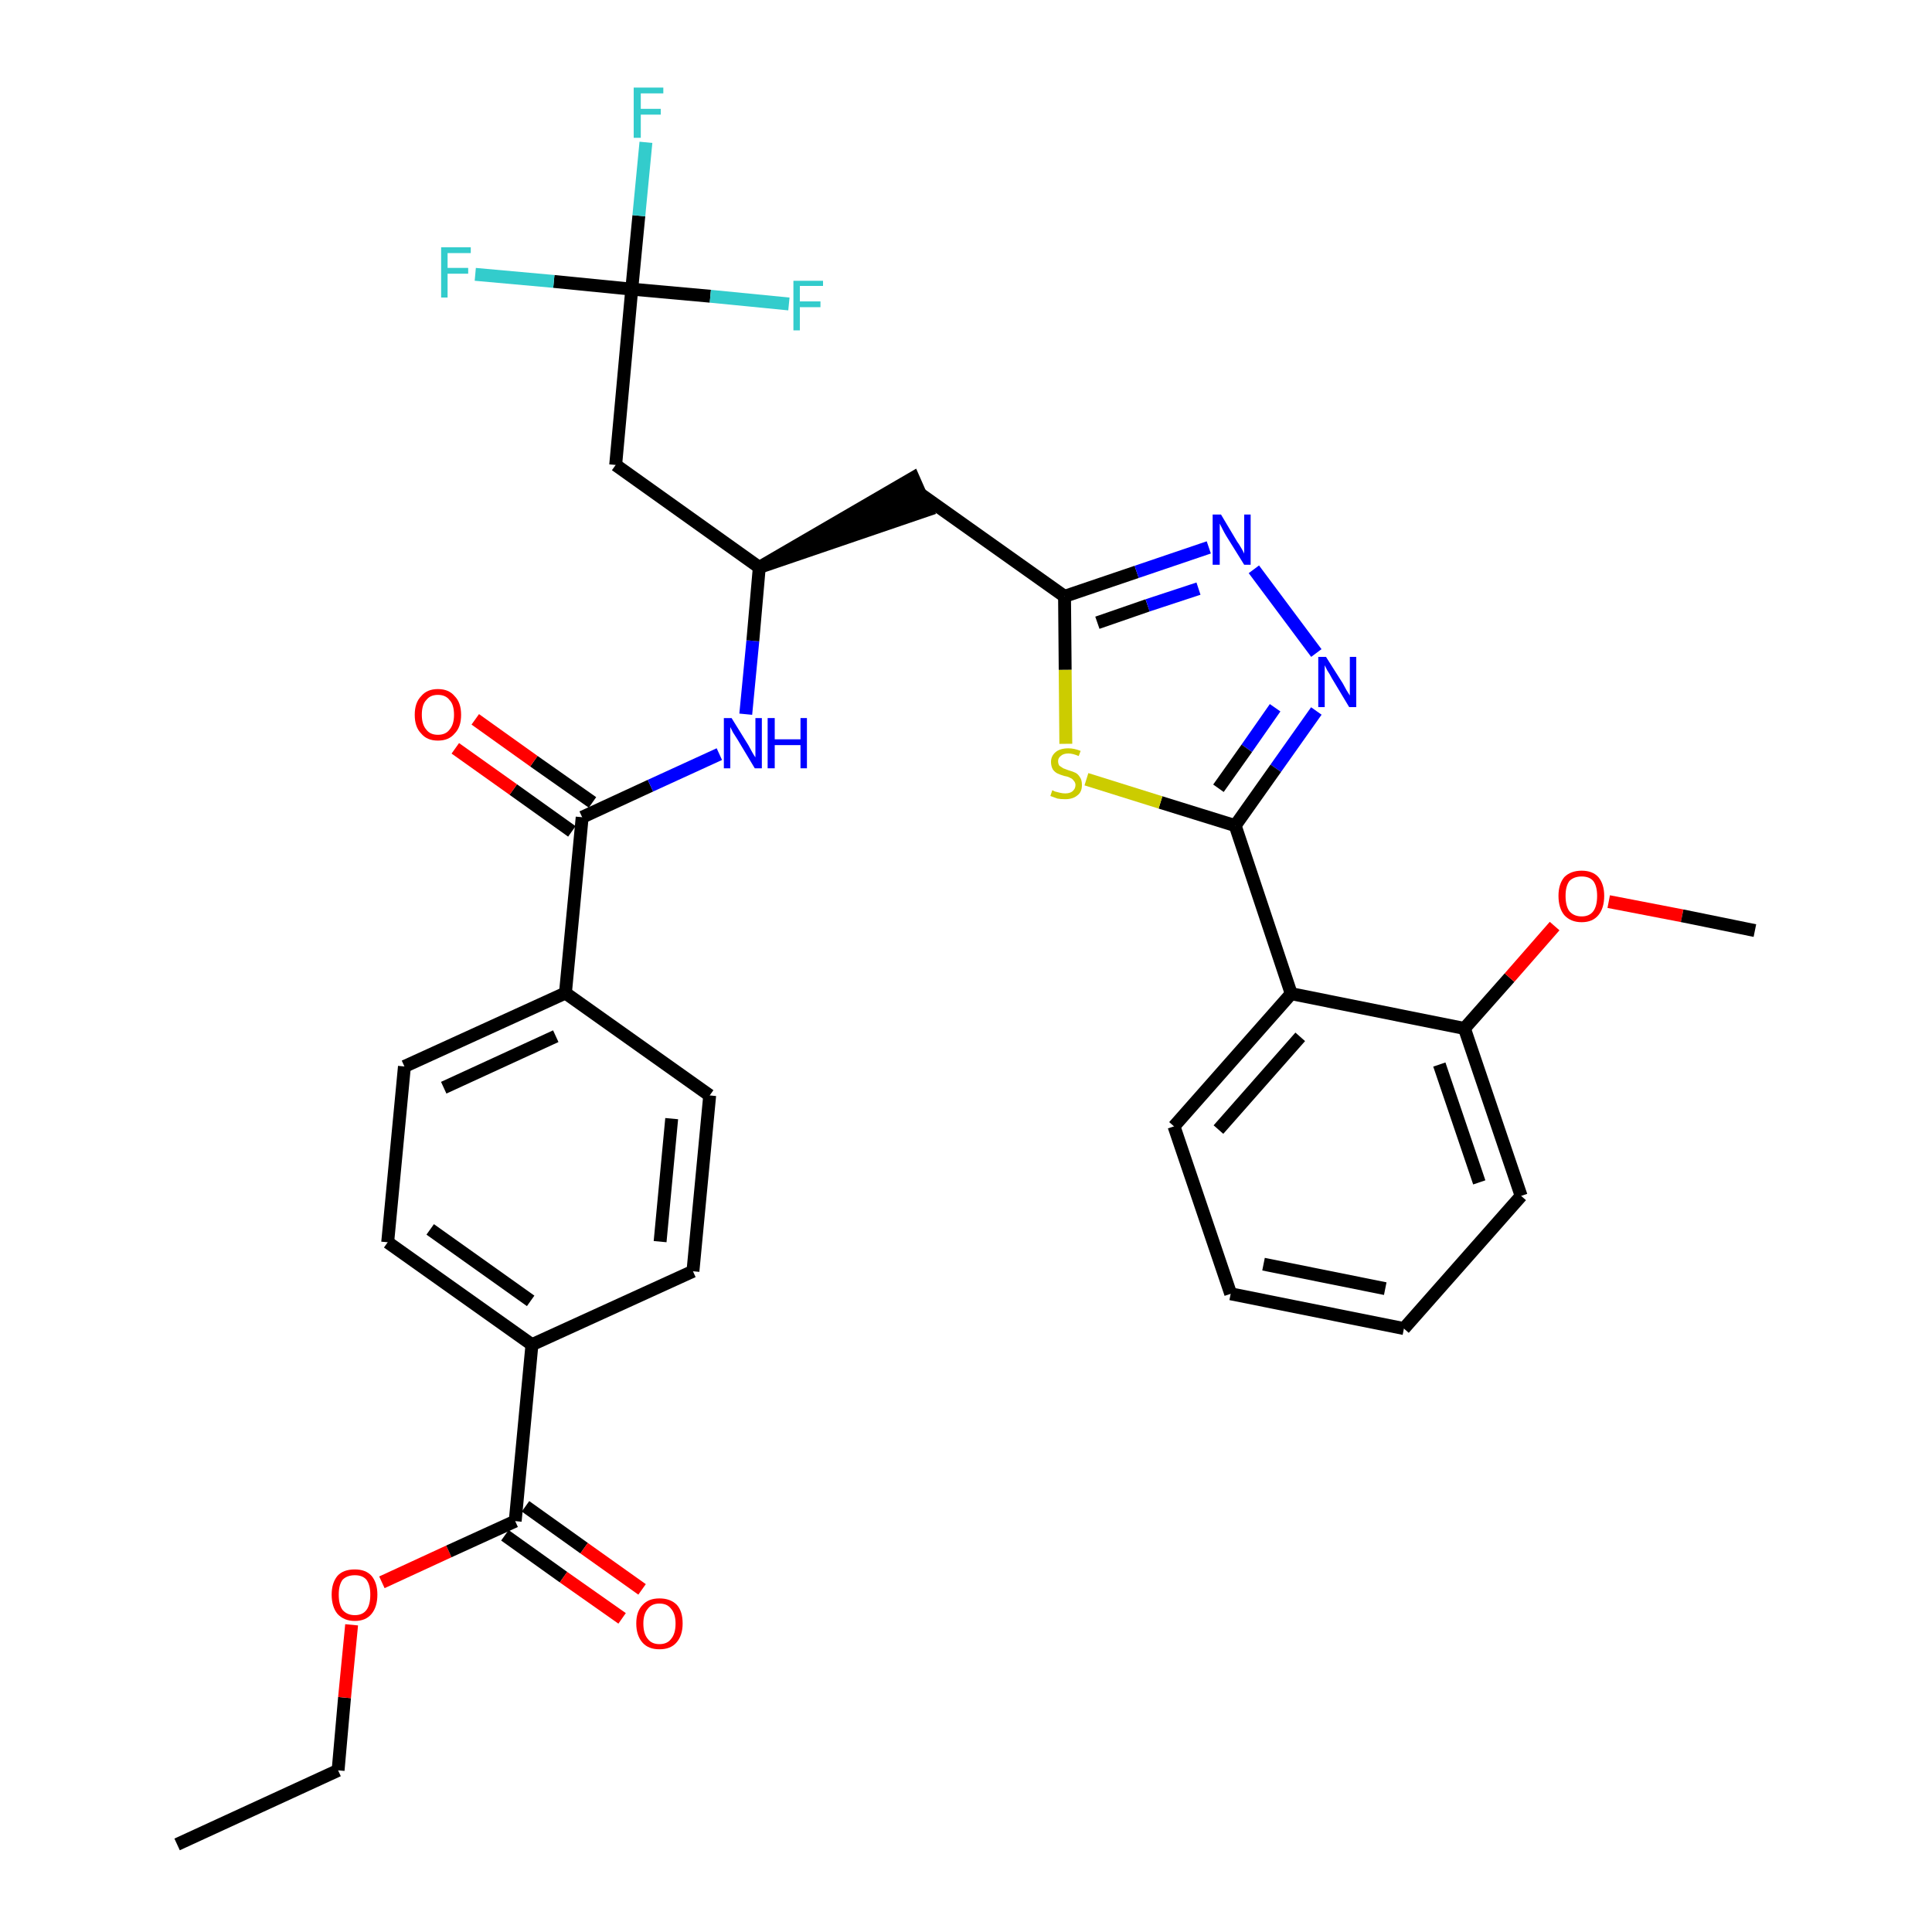 <?xml version='1.0' encoding='iso-8859-1'?>
<svg version='1.1' baseProfile='full'
              xmlns='http://www.w3.org/2000/svg'
                      xmlns:rdkit='http://www.rdkit.org/xml'
                      xmlns:xlink='http://www.w3.org/1999/xlink'
                  xml:space='preserve'
width='300px' height='300px' viewBox='0 0 300 300'>
<!-- END OF HEADER -->
<path class='bond-0 atom-0 atom-1' d='M 27.5,286.4 L 52.5,274.9' style='fill:none;fill-rule:evenodd;stroke:#000000;stroke-width:2.0px;stroke-linecap:butt;stroke-linejoin:miter;stroke-opacity:1' />
<path class='bond-1 atom-1 atom-2' d='M 52.5,274.9 L 53.5,263.6' style='fill:none;fill-rule:evenodd;stroke:#000000;stroke-width:2.0px;stroke-linecap:butt;stroke-linejoin:miter;stroke-opacity:1' />
<path class='bond-1 atom-1 atom-2' d='M 53.5,263.6 L 54.6,252.3' style='fill:none;fill-rule:evenodd;stroke:#FF0000;stroke-width:2.0px;stroke-linecap:butt;stroke-linejoin:miter;stroke-opacity:1' />
<path class='bond-2 atom-2 atom-3' d='M 59.3,245.7 L 69.7,240.9' style='fill:none;fill-rule:evenodd;stroke:#FF0000;stroke-width:2.0px;stroke-linecap:butt;stroke-linejoin:miter;stroke-opacity:1' />
<path class='bond-2 atom-2 atom-3' d='M 69.7,240.9 L 80.0,236.2' style='fill:none;fill-rule:evenodd;stroke:#000000;stroke-width:2.0px;stroke-linecap:butt;stroke-linejoin:miter;stroke-opacity:1' />
<path class='bond-3 atom-3 atom-4' d='M 78.4,238.4 L 87.5,244.9' style='fill:none;fill-rule:evenodd;stroke:#000000;stroke-width:2.0px;stroke-linecap:butt;stroke-linejoin:miter;stroke-opacity:1' />
<path class='bond-3 atom-3 atom-4' d='M 87.5,244.9 L 96.6,251.3' style='fill:none;fill-rule:evenodd;stroke:#FF0000;stroke-width:2.0px;stroke-linecap:butt;stroke-linejoin:miter;stroke-opacity:1' />
<path class='bond-3 atom-3 atom-4' d='M 81.6,233.9 L 90.7,240.4' style='fill:none;fill-rule:evenodd;stroke:#000000;stroke-width:2.0px;stroke-linecap:butt;stroke-linejoin:miter;stroke-opacity:1' />
<path class='bond-3 atom-3 atom-4' d='M 90.7,240.4 L 99.7,246.8' style='fill:none;fill-rule:evenodd;stroke:#FF0000;stroke-width:2.0px;stroke-linecap:butt;stroke-linejoin:miter;stroke-opacity:1' />
<path class='bond-4 atom-3 atom-5' d='M 80.0,236.2 L 82.6,208.8' style='fill:none;fill-rule:evenodd;stroke:#000000;stroke-width:2.0px;stroke-linecap:butt;stroke-linejoin:miter;stroke-opacity:1' />
<path class='bond-5 atom-5 atom-6' d='M 82.6,208.8 L 60.2,192.9' style='fill:none;fill-rule:evenodd;stroke:#000000;stroke-width:2.0px;stroke-linecap:butt;stroke-linejoin:miter;stroke-opacity:1' />
<path class='bond-5 atom-5 atom-6' d='M 82.4,202.0 L 66.8,190.9' style='fill:none;fill-rule:evenodd;stroke:#000000;stroke-width:2.0px;stroke-linecap:butt;stroke-linejoin:miter;stroke-opacity:1' />
<path class='bond-33 atom-33 atom-5' d='M 107.6,197.4 L 82.6,208.8' style='fill:none;fill-rule:evenodd;stroke:#000000;stroke-width:2.0px;stroke-linecap:butt;stroke-linejoin:miter;stroke-opacity:1' />
<path class='bond-6 atom-6 atom-7' d='M 60.2,192.9 L 62.8,165.6' style='fill:none;fill-rule:evenodd;stroke:#000000;stroke-width:2.0px;stroke-linecap:butt;stroke-linejoin:miter;stroke-opacity:1' />
<path class='bond-7 atom-7 atom-8' d='M 62.8,165.6 L 87.8,154.2' style='fill:none;fill-rule:evenodd;stroke:#000000;stroke-width:2.0px;stroke-linecap:butt;stroke-linejoin:miter;stroke-opacity:1' />
<path class='bond-7 atom-7 atom-8' d='M 68.9,168.9 L 86.3,160.9' style='fill:none;fill-rule:evenodd;stroke:#000000;stroke-width:2.0px;stroke-linecap:butt;stroke-linejoin:miter;stroke-opacity:1' />
<path class='bond-8 atom-8 atom-9' d='M 87.8,154.2 L 90.4,126.9' style='fill:none;fill-rule:evenodd;stroke:#000000;stroke-width:2.0px;stroke-linecap:butt;stroke-linejoin:miter;stroke-opacity:1' />
<path class='bond-31 atom-8 atom-32' d='M 87.8,154.2 L 110.2,170.1' style='fill:none;fill-rule:evenodd;stroke:#000000;stroke-width:2.0px;stroke-linecap:butt;stroke-linejoin:miter;stroke-opacity:1' />
<path class='bond-9 atom-9 atom-10' d='M 92.0,124.6 L 82.9,118.2' style='fill:none;fill-rule:evenodd;stroke:#000000;stroke-width:2.0px;stroke-linecap:butt;stroke-linejoin:miter;stroke-opacity:1' />
<path class='bond-9 atom-9 atom-10' d='M 82.9,118.2 L 73.8,111.7' style='fill:none;fill-rule:evenodd;stroke:#FF0000;stroke-width:2.0px;stroke-linecap:butt;stroke-linejoin:miter;stroke-opacity:1' />
<path class='bond-9 atom-9 atom-10' d='M 88.8,129.1 L 79.7,122.6' style='fill:none;fill-rule:evenodd;stroke:#000000;stroke-width:2.0px;stroke-linecap:butt;stroke-linejoin:miter;stroke-opacity:1' />
<path class='bond-9 atom-9 atom-10' d='M 79.7,122.6 L 70.7,116.2' style='fill:none;fill-rule:evenodd;stroke:#FF0000;stroke-width:2.0px;stroke-linecap:butt;stroke-linejoin:miter;stroke-opacity:1' />
<path class='bond-10 atom-9 atom-11' d='M 90.4,126.9 L 101.0,122.0' style='fill:none;fill-rule:evenodd;stroke:#000000;stroke-width:2.0px;stroke-linecap:butt;stroke-linejoin:miter;stroke-opacity:1' />
<path class='bond-10 atom-9 atom-11' d='M 101.0,122.0 L 111.7,117.1' style='fill:none;fill-rule:evenodd;stroke:#0000FF;stroke-width:2.0px;stroke-linecap:butt;stroke-linejoin:miter;stroke-opacity:1' />
<path class='bond-11 atom-11 atom-12' d='M 115.8,110.9 L 116.9,99.5' style='fill:none;fill-rule:evenodd;stroke:#0000FF;stroke-width:2.0px;stroke-linecap:butt;stroke-linejoin:miter;stroke-opacity:1' />
<path class='bond-11 atom-11 atom-12' d='M 116.9,99.5 L 117.9,88.1' style='fill:none;fill-rule:evenodd;stroke:#000000;stroke-width:2.0px;stroke-linecap:butt;stroke-linejoin:miter;stroke-opacity:1' />
<path class='bond-12 atom-12 atom-13' d='M 117.9,88.1 L 144.0,79.2 L 141.8,74.2 Z' style='fill:#000000;fill-rule:evenodd;fill-opacity:1;stroke:#000000;stroke-width:2.0px;stroke-linecap:butt;stroke-linejoin:miter;stroke-opacity:1;' />
<path class='bond-26 atom-12 atom-27' d='M 117.9,88.1 L 95.6,72.2' style='fill:none;fill-rule:evenodd;stroke:#000000;stroke-width:2.0px;stroke-linecap:butt;stroke-linejoin:miter;stroke-opacity:1' />
<path class='bond-13 atom-13 atom-14' d='M 142.9,76.7 L 165.3,92.6' style='fill:none;fill-rule:evenodd;stroke:#000000;stroke-width:2.0px;stroke-linecap:butt;stroke-linejoin:miter;stroke-opacity:1' />
<path class='bond-14 atom-14 atom-15' d='M 165.3,92.6 L 176.5,88.8' style='fill:none;fill-rule:evenodd;stroke:#000000;stroke-width:2.0px;stroke-linecap:butt;stroke-linejoin:miter;stroke-opacity:1' />
<path class='bond-14 atom-14 atom-15' d='M 176.5,88.8 L 187.7,85.0' style='fill:none;fill-rule:evenodd;stroke:#0000FF;stroke-width:2.0px;stroke-linecap:butt;stroke-linejoin:miter;stroke-opacity:1' />
<path class='bond-14 atom-14 atom-15' d='M 170.4,96.7 L 178.2,94.0' style='fill:none;fill-rule:evenodd;stroke:#000000;stroke-width:2.0px;stroke-linecap:butt;stroke-linejoin:miter;stroke-opacity:1' />
<path class='bond-14 atom-14 atom-15' d='M 178.2,94.0 L 186.1,91.4' style='fill:none;fill-rule:evenodd;stroke:#0000FF;stroke-width:2.0px;stroke-linecap:butt;stroke-linejoin:miter;stroke-opacity:1' />
<path class='bond-34 atom-26 atom-14' d='M 165.5,115.5 L 165.4,104.0' style='fill:none;fill-rule:evenodd;stroke:#CCCC00;stroke-width:2.0px;stroke-linecap:butt;stroke-linejoin:miter;stroke-opacity:1' />
<path class='bond-34 atom-26 atom-14' d='M 165.4,104.0 L 165.3,92.6' style='fill:none;fill-rule:evenodd;stroke:#000000;stroke-width:2.0px;stroke-linecap:butt;stroke-linejoin:miter;stroke-opacity:1' />
<path class='bond-15 atom-15 atom-16' d='M 194.7,88.4 L 204.4,101.4' style='fill:none;fill-rule:evenodd;stroke:#0000FF;stroke-width:2.0px;stroke-linecap:butt;stroke-linejoin:miter;stroke-opacity:1' />
<path class='bond-16 atom-16 atom-17' d='M 204.4,110.4 L 198.1,119.3' style='fill:none;fill-rule:evenodd;stroke:#0000FF;stroke-width:2.0px;stroke-linecap:butt;stroke-linejoin:miter;stroke-opacity:1' />
<path class='bond-16 atom-16 atom-17' d='M 198.1,119.3 L 191.8,128.2' style='fill:none;fill-rule:evenodd;stroke:#000000;stroke-width:2.0px;stroke-linecap:butt;stroke-linejoin:miter;stroke-opacity:1' />
<path class='bond-16 atom-16 atom-17' d='M 198.0,109.9 L 193.6,116.2' style='fill:none;fill-rule:evenodd;stroke:#0000FF;stroke-width:2.0px;stroke-linecap:butt;stroke-linejoin:miter;stroke-opacity:1' />
<path class='bond-16 atom-16 atom-17' d='M 193.6,116.2 L 189.2,122.4' style='fill:none;fill-rule:evenodd;stroke:#000000;stroke-width:2.0px;stroke-linecap:butt;stroke-linejoin:miter;stroke-opacity:1' />
<path class='bond-17 atom-17 atom-18' d='M 191.8,128.2 L 200.5,154.3' style='fill:none;fill-rule:evenodd;stroke:#000000;stroke-width:2.0px;stroke-linecap:butt;stroke-linejoin:miter;stroke-opacity:1' />
<path class='bond-25 atom-17 atom-26' d='M 191.8,128.2 L 180.2,124.6' style='fill:none;fill-rule:evenodd;stroke:#000000;stroke-width:2.0px;stroke-linecap:butt;stroke-linejoin:miter;stroke-opacity:1' />
<path class='bond-25 atom-17 atom-26' d='M 180.2,124.6 L 168.7,121.0' style='fill:none;fill-rule:evenodd;stroke:#CCCC00;stroke-width:2.0px;stroke-linecap:butt;stroke-linejoin:miter;stroke-opacity:1' />
<path class='bond-18 atom-18 atom-19' d='M 200.5,154.3 L 182.3,174.9' style='fill:none;fill-rule:evenodd;stroke:#000000;stroke-width:2.0px;stroke-linecap:butt;stroke-linejoin:miter;stroke-opacity:1' />
<path class='bond-18 atom-18 atom-19' d='M 201.9,161.0 L 189.2,175.4' style='fill:none;fill-rule:evenodd;stroke:#000000;stroke-width:2.0px;stroke-linecap:butt;stroke-linejoin:miter;stroke-opacity:1' />
<path class='bond-35 atom-23 atom-18' d='M 227.4,159.7 L 200.5,154.3' style='fill:none;fill-rule:evenodd;stroke:#000000;stroke-width:2.0px;stroke-linecap:butt;stroke-linejoin:miter;stroke-opacity:1' />
<path class='bond-19 atom-19 atom-20' d='M 182.3,174.9 L 191.1,200.9' style='fill:none;fill-rule:evenodd;stroke:#000000;stroke-width:2.0px;stroke-linecap:butt;stroke-linejoin:miter;stroke-opacity:1' />
<path class='bond-20 atom-20 atom-21' d='M 191.1,200.9 L 218.0,206.3' style='fill:none;fill-rule:evenodd;stroke:#000000;stroke-width:2.0px;stroke-linecap:butt;stroke-linejoin:miter;stroke-opacity:1' />
<path class='bond-20 atom-20 atom-21' d='M 196.2,196.3 L 215.1,200.1' style='fill:none;fill-rule:evenodd;stroke:#000000;stroke-width:2.0px;stroke-linecap:butt;stroke-linejoin:miter;stroke-opacity:1' />
<path class='bond-21 atom-21 atom-22' d='M 218.0,206.3 L 236.2,185.7' style='fill:none;fill-rule:evenodd;stroke:#000000;stroke-width:2.0px;stroke-linecap:butt;stroke-linejoin:miter;stroke-opacity:1' />
<path class='bond-22 atom-22 atom-23' d='M 236.2,185.7 L 227.4,159.7' style='fill:none;fill-rule:evenodd;stroke:#000000;stroke-width:2.0px;stroke-linecap:butt;stroke-linejoin:miter;stroke-opacity:1' />
<path class='bond-22 atom-22 atom-23' d='M 229.7,183.6 L 223.5,165.3' style='fill:none;fill-rule:evenodd;stroke:#000000;stroke-width:2.0px;stroke-linecap:butt;stroke-linejoin:miter;stroke-opacity:1' />
<path class='bond-23 atom-23 atom-24' d='M 227.4,159.7 L 234.4,151.8' style='fill:none;fill-rule:evenodd;stroke:#000000;stroke-width:2.0px;stroke-linecap:butt;stroke-linejoin:miter;stroke-opacity:1' />
<path class='bond-23 atom-23 atom-24' d='M 234.4,151.8 L 241.4,143.8' style='fill:none;fill-rule:evenodd;stroke:#FF0000;stroke-width:2.0px;stroke-linecap:butt;stroke-linejoin:miter;stroke-opacity:1' />
<path class='bond-24 atom-24 atom-25' d='M 249.8,140.0 L 261.2,142.2' style='fill:none;fill-rule:evenodd;stroke:#FF0000;stroke-width:2.0px;stroke-linecap:butt;stroke-linejoin:miter;stroke-opacity:1' />
<path class='bond-24 atom-24 atom-25' d='M 261.2,142.2 L 272.5,144.5' style='fill:none;fill-rule:evenodd;stroke:#000000;stroke-width:2.0px;stroke-linecap:butt;stroke-linejoin:miter;stroke-opacity:1' />
<path class='bond-27 atom-27 atom-28' d='M 95.6,72.2 L 98.1,44.9' style='fill:none;fill-rule:evenodd;stroke:#000000;stroke-width:2.0px;stroke-linecap:butt;stroke-linejoin:miter;stroke-opacity:1' />
<path class='bond-28 atom-28 atom-29' d='M 98.1,44.9 L 99.2,33.5' style='fill:none;fill-rule:evenodd;stroke:#000000;stroke-width:2.0px;stroke-linecap:butt;stroke-linejoin:miter;stroke-opacity:1' />
<path class='bond-28 atom-28 atom-29' d='M 99.2,33.5 L 100.3,22.1' style='fill:none;fill-rule:evenodd;stroke:#33CCCC;stroke-width:2.0px;stroke-linecap:butt;stroke-linejoin:miter;stroke-opacity:1' />
<path class='bond-29 atom-28 atom-30' d='M 98.1,44.9 L 86.0,43.7' style='fill:none;fill-rule:evenodd;stroke:#000000;stroke-width:2.0px;stroke-linecap:butt;stroke-linejoin:miter;stroke-opacity:1' />
<path class='bond-29 atom-28 atom-30' d='M 86.0,43.7 L 73.8,42.6' style='fill:none;fill-rule:evenodd;stroke:#33CCCC;stroke-width:2.0px;stroke-linecap:butt;stroke-linejoin:miter;stroke-opacity:1' />
<path class='bond-30 atom-28 atom-31' d='M 98.1,44.9 L 110.3,46.0' style='fill:none;fill-rule:evenodd;stroke:#000000;stroke-width:2.0px;stroke-linecap:butt;stroke-linejoin:miter;stroke-opacity:1' />
<path class='bond-30 atom-28 atom-31' d='M 110.3,46.0 L 122.5,47.2' style='fill:none;fill-rule:evenodd;stroke:#33CCCC;stroke-width:2.0px;stroke-linecap:butt;stroke-linejoin:miter;stroke-opacity:1' />
<path class='bond-32 atom-32 atom-33' d='M 110.2,170.1 L 107.6,197.4' style='fill:none;fill-rule:evenodd;stroke:#000000;stroke-width:2.0px;stroke-linecap:butt;stroke-linejoin:miter;stroke-opacity:1' />
<path class='bond-32 atom-32 atom-33' d='M 104.3,173.7 L 102.5,192.8' style='fill:none;fill-rule:evenodd;stroke:#000000;stroke-width:2.0px;stroke-linecap:butt;stroke-linejoin:miter;stroke-opacity:1' />
<path  class='atom-2' d='M 51.5 247.6
Q 51.5 245.8, 52.4 244.7
Q 53.3 243.7, 55.1 243.7
Q 56.8 243.7, 57.7 244.7
Q 58.6 245.8, 58.6 247.6
Q 58.6 249.5, 57.7 250.6
Q 56.8 251.7, 55.1 251.7
Q 53.4 251.7, 52.4 250.6
Q 51.5 249.5, 51.5 247.6
M 55.1 250.8
Q 56.3 250.8, 56.9 250.0
Q 57.5 249.2, 57.5 247.6
Q 57.5 246.1, 56.9 245.3
Q 56.3 244.6, 55.1 244.6
Q 53.9 244.6, 53.2 245.3
Q 52.6 246.1, 52.6 247.6
Q 52.6 249.2, 53.2 250.0
Q 53.9 250.8, 55.1 250.8
' fill='#FF0000'/>
<path  class='atom-4' d='M 98.8 252.1
Q 98.8 250.2, 99.8 249.2
Q 100.7 248.2, 102.4 248.2
Q 104.1 248.2, 105.1 249.2
Q 106.0 250.2, 106.0 252.1
Q 106.0 254.0, 105.0 255.1
Q 104.1 256.1, 102.4 256.1
Q 100.7 256.1, 99.8 255.1
Q 98.8 254.0, 98.8 252.1
M 102.4 255.3
Q 103.6 255.3, 104.2 254.5
Q 104.9 253.7, 104.9 252.1
Q 104.9 250.6, 104.2 249.8
Q 103.6 249.0, 102.4 249.0
Q 101.2 249.0, 100.6 249.8
Q 99.9 250.6, 99.9 252.1
Q 99.9 253.7, 100.6 254.5
Q 101.2 255.3, 102.4 255.3
' fill='#FF0000'/>
<path  class='atom-10' d='M 64.4 111.0
Q 64.4 109.1, 65.4 108.1
Q 66.3 107.0, 68.0 107.0
Q 69.7 107.0, 70.6 108.1
Q 71.6 109.1, 71.6 111.0
Q 71.6 112.9, 70.6 113.9
Q 69.7 115.0, 68.0 115.0
Q 66.3 115.0, 65.4 113.9
Q 64.4 112.9, 64.4 111.0
M 68.0 114.1
Q 69.2 114.1, 69.8 113.3
Q 70.5 112.5, 70.5 111.0
Q 70.5 109.4, 69.8 108.7
Q 69.2 107.9, 68.0 107.9
Q 66.8 107.9, 66.2 108.7
Q 65.5 109.4, 65.5 111.0
Q 65.5 112.5, 66.2 113.3
Q 66.8 114.1, 68.0 114.1
' fill='#FF0000'/>
<path  class='atom-11' d='M 113.6 111.5
L 116.2 115.7
Q 116.4 116.1, 116.8 116.8
Q 117.2 117.5, 117.3 117.6
L 117.3 111.5
L 118.3 111.5
L 118.3 119.3
L 117.2 119.3
L 114.5 114.8
Q 114.2 114.3, 113.8 113.7
Q 113.5 113.1, 113.4 112.9
L 113.4 119.3
L 112.4 119.3
L 112.4 111.5
L 113.6 111.5
' fill='#0000FF'/>
<path  class='atom-11' d='M 119.2 111.5
L 120.3 111.5
L 120.3 114.8
L 124.3 114.8
L 124.3 111.5
L 125.3 111.5
L 125.3 119.3
L 124.3 119.3
L 124.3 115.7
L 120.3 115.7
L 120.3 119.3
L 119.2 119.3
L 119.2 111.5
' fill='#0000FF'/>
<path  class='atom-15' d='M 189.6 79.9
L 192.1 84.1
Q 192.4 84.5, 192.8 85.2
Q 193.2 85.9, 193.2 86.0
L 193.2 79.9
L 194.2 79.9
L 194.2 87.7
L 193.2 87.7
L 190.4 83.2
Q 190.1 82.7, 189.8 82.1
Q 189.5 81.5, 189.4 81.3
L 189.4 87.7
L 188.3 87.7
L 188.3 79.9
L 189.6 79.9
' fill='#0000FF'/>
<path  class='atom-16' d='M 205.9 102.0
L 208.5 106.1
Q 208.7 106.5, 209.1 107.2
Q 209.6 108.0, 209.6 108.0
L 209.6 102.0
L 210.6 102.0
L 210.6 109.8
L 209.5 109.8
L 206.8 105.3
Q 206.5 104.7, 206.1 104.1
Q 205.8 103.5, 205.7 103.3
L 205.7 109.8
L 204.7 109.8
L 204.7 102.0
L 205.9 102.0
' fill='#0000FF'/>
<path  class='atom-24' d='M 242.0 139.1
Q 242.0 137.3, 242.9 136.2
Q 243.9 135.2, 245.6 135.2
Q 247.3 135.2, 248.2 136.2
Q 249.1 137.3, 249.1 139.1
Q 249.1 141.0, 248.2 142.1
Q 247.3 143.2, 245.6 143.2
Q 243.9 143.2, 242.9 142.1
Q 242.0 141.0, 242.0 139.1
M 245.6 142.3
Q 246.8 142.3, 247.4 141.5
Q 248.0 140.7, 248.0 139.1
Q 248.0 137.6, 247.4 136.8
Q 246.8 136.1, 245.6 136.1
Q 244.4 136.1, 243.7 136.8
Q 243.1 137.6, 243.1 139.1
Q 243.1 140.7, 243.7 141.5
Q 244.4 142.3, 245.6 142.3
' fill='#FF0000'/>
<path  class='atom-26' d='M 163.4 122.7
Q 163.4 122.7, 163.8 122.9
Q 164.2 123.0, 164.6 123.1
Q 165.0 123.2, 165.4 123.2
Q 166.1 123.2, 166.5 122.9
Q 167.0 122.5, 167.0 121.9
Q 167.0 121.5, 166.7 121.2
Q 166.5 120.9, 166.2 120.8
Q 165.9 120.6, 165.3 120.5
Q 164.6 120.3, 164.2 120.1
Q 163.8 119.9, 163.5 119.5
Q 163.2 119.0, 163.2 118.3
Q 163.2 117.4, 163.9 116.8
Q 164.6 116.2, 165.9 116.2
Q 166.8 116.2, 167.8 116.6
L 167.5 117.4
Q 166.6 117.0, 165.9 117.0
Q 165.1 117.0, 164.7 117.4
Q 164.3 117.7, 164.3 118.2
Q 164.3 118.6, 164.5 118.9
Q 164.8 119.1, 165.1 119.3
Q 165.4 119.4, 165.9 119.6
Q 166.6 119.8, 167.0 120.0
Q 167.4 120.2, 167.7 120.7
Q 168.0 121.1, 168.0 121.9
Q 168.0 123.0, 167.3 123.5
Q 166.6 124.1, 165.4 124.1
Q 164.7 124.1, 164.2 124.0
Q 163.7 123.8, 163.1 123.6
L 163.4 122.7
' fill='#CCCC00'/>
<path  class='atom-29' d='M 98.4 13.6
L 103.0 13.6
L 103.0 14.5
L 99.5 14.5
L 99.5 16.9
L 102.6 16.9
L 102.6 17.8
L 99.5 17.8
L 99.5 21.4
L 98.4 21.4
L 98.4 13.6
' fill='#33CCCC'/>
<path  class='atom-30' d='M 68.5 38.4
L 73.1 38.4
L 73.1 39.3
L 69.5 39.3
L 69.5 41.6
L 72.7 41.6
L 72.7 42.5
L 69.5 42.5
L 69.5 46.2
L 68.5 46.2
L 68.5 38.4
' fill='#33CCCC'/>
<path  class='atom-31' d='M 123.2 43.6
L 127.8 43.6
L 127.8 44.4
L 124.2 44.4
L 124.2 46.8
L 127.4 46.8
L 127.4 47.7
L 124.2 47.7
L 124.2 51.3
L 123.2 51.3
L 123.2 43.6
' fill='#33CCCC'/>
</svg>

